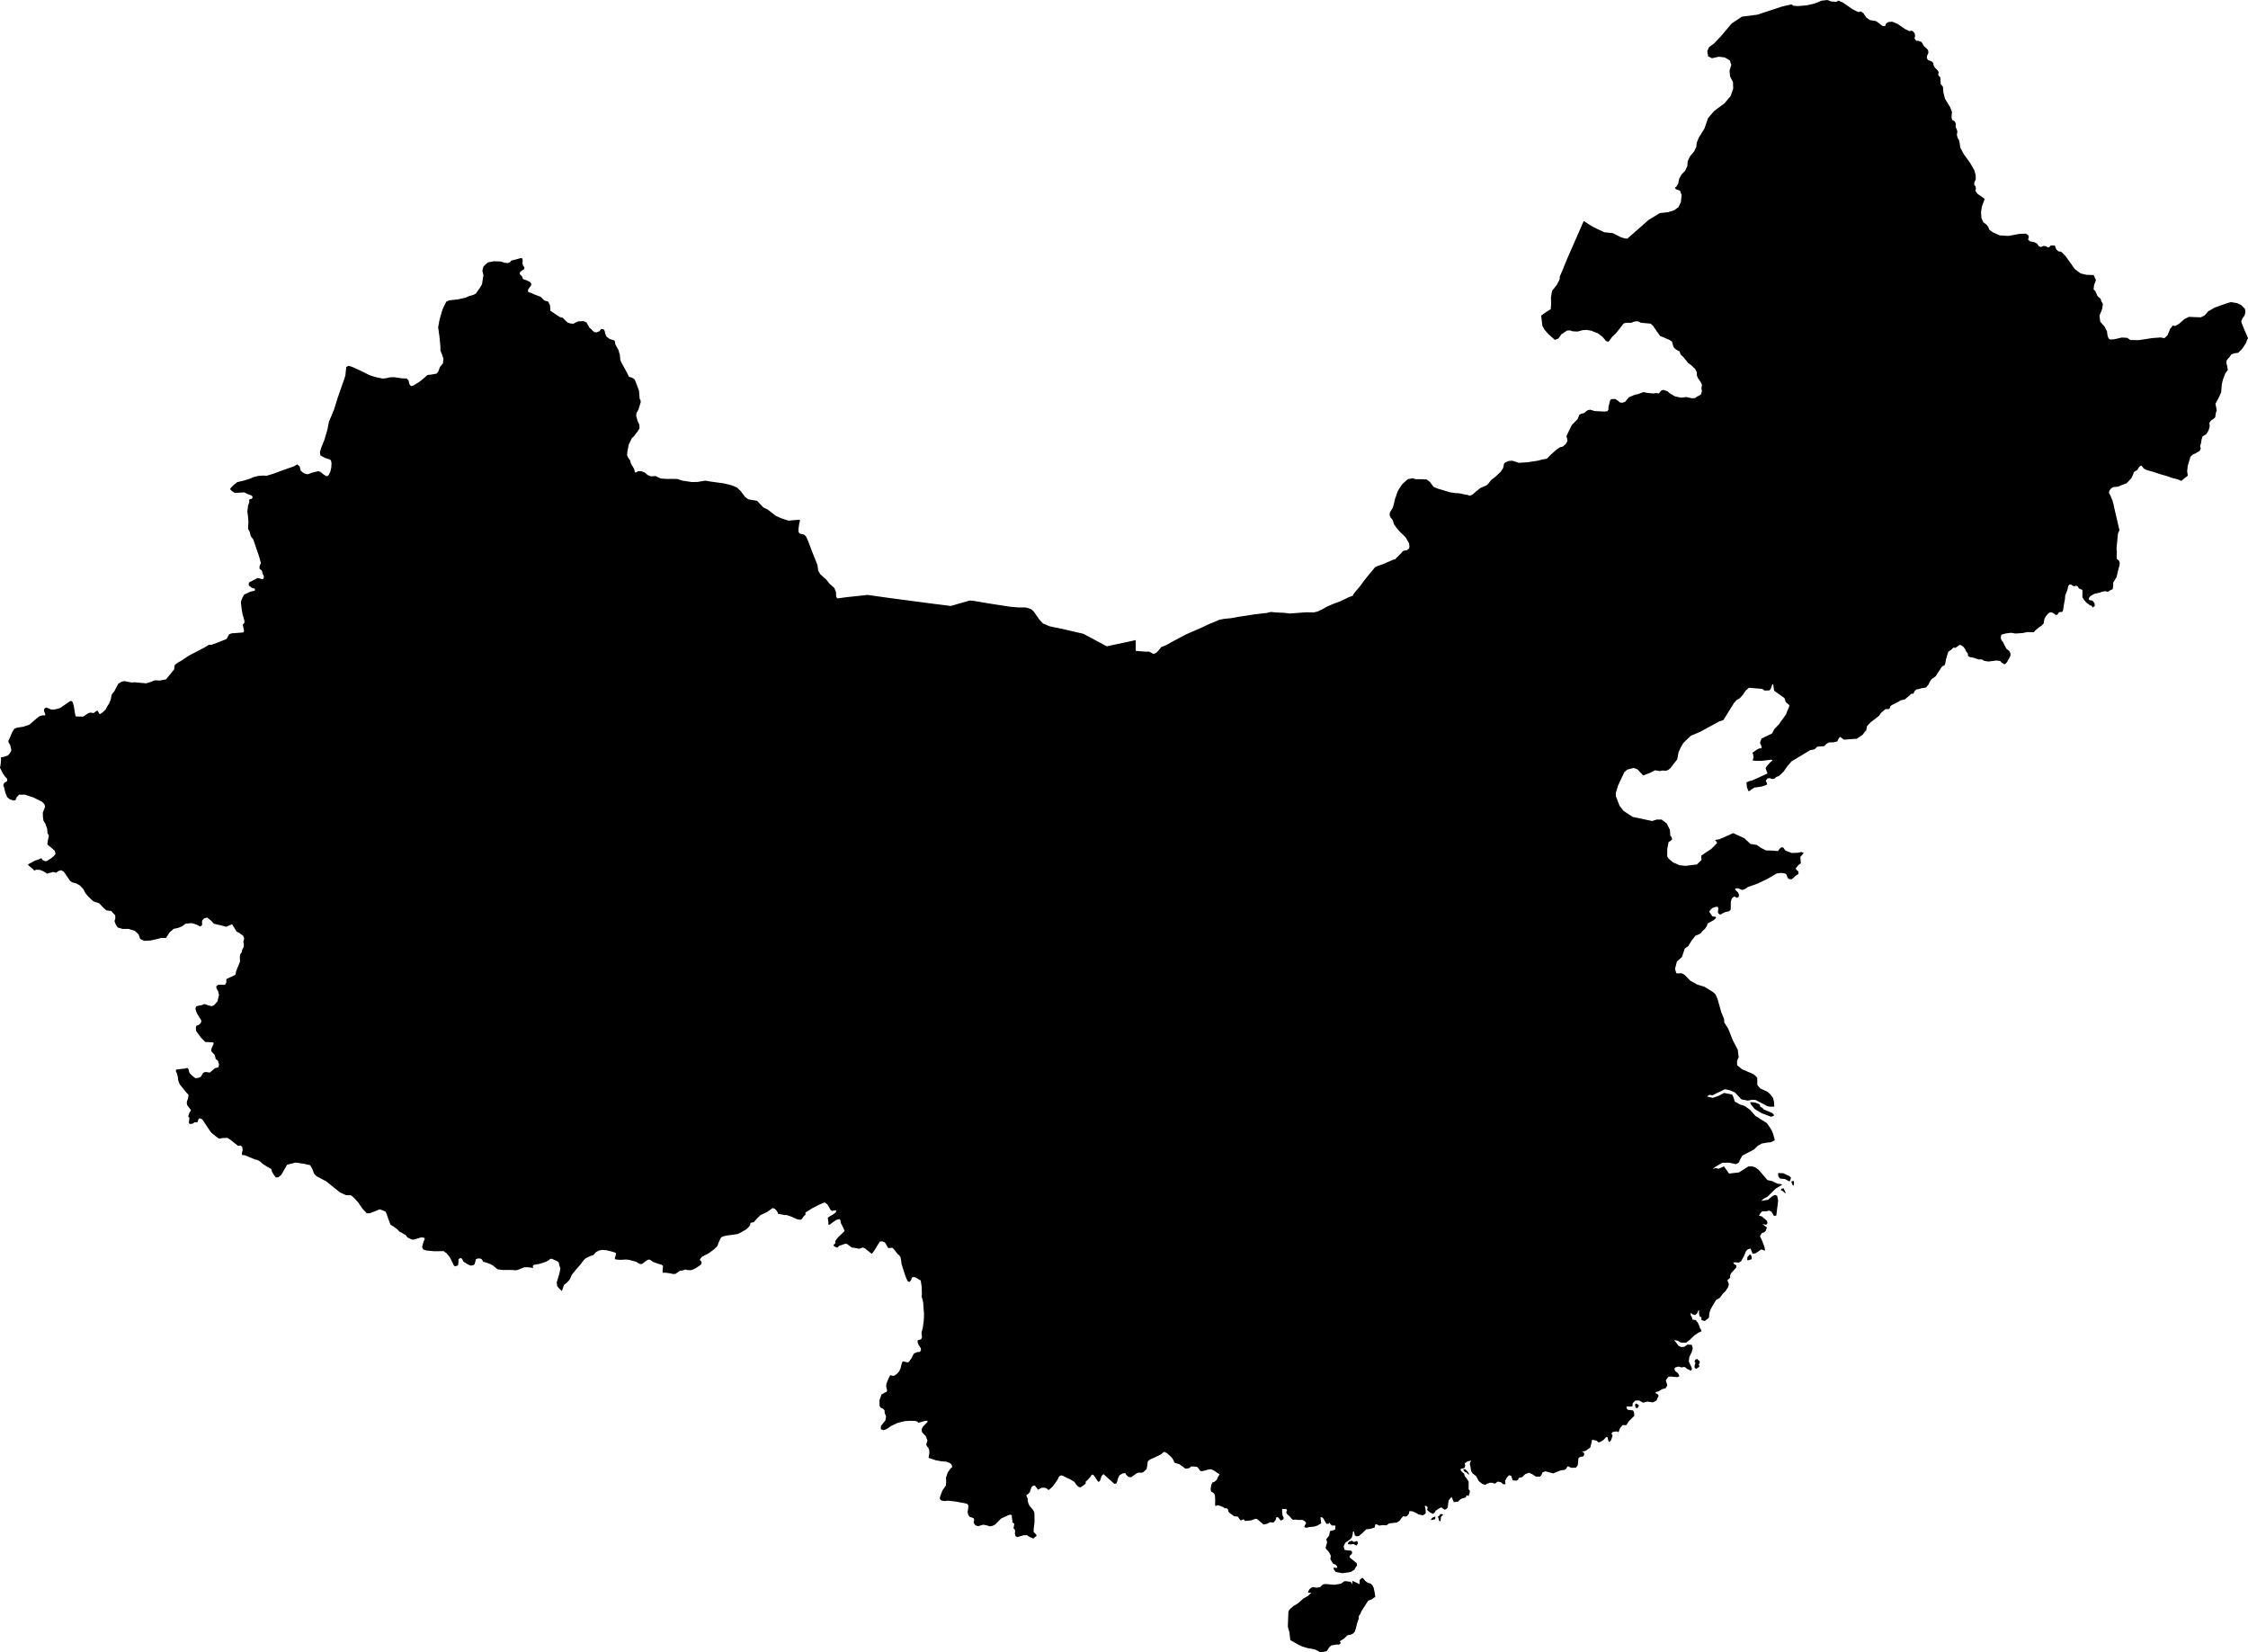 <svg xmlns="http://www.w3.org/2000/svg" xmlns:ev="http://www.w3.org/2001/xml-events" xmlns:xlink="http://www.w3.org/1999/xlink" baseProfile="full" height="126.116" version="1.1" viewBox="682.277 284.882 171.601 126.116" width="171.601">
	<defs/>
	<path class="land" d="M 807.344,392.104 L 807.379,392.172 L 807.285,392.357 L 807.119,392.326 L 807.114,392.195 L 807.08,392.157 L 807.126,392.035 L 807.156,392.001 L 807.344,392.104 M 812.024,388.8 L 811.997,388.749 L 811.91,388.7 L 811.854,388.607 L 811.699,388.651 L 811.625,388.799 L 811.701,388.924 L 811.635,389.097 L 811.637,389.289 L 811.767,389.357 L 811.976,389.214 L 812.008,389.144 L 811.943,389.057 L 812.026,388.897 L 812.024,388.8 M 792.221,400.44 L 792.161,400.557 L 792.026,400.663 L 792.085,400.747 L 792.108,400.903 L 792.19,401.012 L 792.244,400.952 L 792.273,400.673 L 792.306,400.621 L 792.447,400.499 L 792.381,400.464 L 792.221,400.44 M 815.942,380.692 L 815.861,380.619 L 815.661,380.838 L 815.653,381.068 L 815.745,381.068 L 815.99,380.992 L 815.988,380.805 L 815.942,380.692 M 787.138,406.08 L 787.047,405.889 L 786.907,405.757 L 786.683,405.691 L 786.502,405.557 L 786.316,405.327 L 786.241,405.325 L 786.092,405.444 L 786.065,405.519 L 786.064,405.804 L 785.585,405.571 L 785.518,405.558 L 785.502,405.681 L 785.514,405.807 L 785.378,405.619 L 785.012,405.568 L 784.895,405.575 L 784.647,405.756 L 784.151,405.846 L 783.435,405.782 L 783.247,405.824 L 783.049,406.02 L 782.781,406.066 L 782.491,406.02 L 782.346,406.084 L 782.221,406.202 L 782.105,406.423 L 782.223,406.456 L 782.383,406.445 L 782.11,406.703 L 781.784,406.882 L 781.335,407.274 L 781.022,407.461 L 780.749,407.697 L 780.67,407.798 L 780.627,407.914 L 780.586,408.969 L 780.593,409.091 L 780.699,409.433 L 780.771,410.066 L 781.39,410.416 L 781.692,410.559 L 782.123,410.684 L 782.565,410.759 L 782.731,410.813 L 783.066,410.998 L 783.262,410.975 L 783.52,410.914 L 783.581,410.878 L 783.741,410.616 L 783.897,410.474 L 784.324,410.399 L 784.471,410.417 L 784.604,410.325 L 784.601,410.242 L 784.55,410.155 L 784.853,409.965 L 785.122,409.712 L 785.231,409.672 L 785.351,409.661 L 785.536,409.587 L 785.682,409.441 L 785.756,409.251 L 785.872,408.786 L 786.004,408.408 L 785.994,408.3 L 786.021,408.192 L 786.107,408.088 L 786.213,407.839 L 786.722,407.05 L 786.976,406.967 L 787.259,406.761 L 787.214,406.437 L 787.138,406.08 M 785.599,402.579 L 785.495,402.475 L 785.284,402.531 L 785.157,402.679 L 785.202,402.751 L 785.368,402.761 L 785.597,402.734 L 785.827,402.851 L 785.926,402.699 L 785.928,402.637 L 785.877,402.505 L 785.599,402.579 M 791.499,400.889 L 791.558,400.902 L 791.833,400.839 L 791.844,400.627 L 791.595,400.734 L 791.499,400.889 M 818.401,374.43 L 818.005,374.419 L 818.028,374.675 L 818.158,374.838 L 818.534,374.877 L 818.881,375.062 L 818.922,374.999 L 818.995,374.78 L 818.89,374.662 L 818.401,374.43 M 816.902,369.556 L 816.806,369.436 L 816.664,369.371 L 816.586,369.165 L 816.235,369.03 L 815.876,369.004 L 815.92,369.159 L 816.228,369.534 L 816.744,369.843 L 817.474,370.124 L 817.704,370.03 L 817.651,369.919 L 817.551,369.835 L 816.902,369.556 M 853.729,310.34 L 853.593,310.036 L 853.428,309.615 L 853.357,309.418 L 853.467,309.165 L 853.584,309.009 L 853.647,308.87 L 853.679,308.63 L 853.635,308.447 L 853.35,308.162 L 853.048,308.02 L 852.708,307.963 L 852.591,307.943 L 852.347,308.0 L 851.326,308.363 L 850.847,308.64 L 850.571,308.953 L 850.277,309.103 L 849.807,309.085 L 849.366,309.067 L 849.018,309.24 L 848.617,309.597 L 848.325,309.76 L 848.14,309.73 L 847.943,309.968 L 847.732,310.475 L 847.492,310.698 L 847.222,310.638 L 846.576,310.686 L 845.553,310.842 L 844.912,310.836 L 844.652,310.667 L 844.246,310.646 L 843.691,310.771 L 843.357,310.797 L 843.242,310.723 L 843.161,310.513 L 843.112,310.167 L 842.924,309.806 L 842.598,309.431 L 842.54,308.977 L 842.751,308.444 L 842.799,308.079 L 842.685,307.881 L 842.638,307.704 L 842.392,307.48 L 842.218,307.094 L 842.092,306.976 L 842.129,306.647 L 842.275,306.252 L 842.095,305.878 L 841.539,305.856 L 841.092,305.749 L 840.646,305.406 L 839.96,304.437 L 839.619,304.096 L 839.395,304.061 L 839.233,303.903 L 839.133,303.622 L 838.972,303.62 L 838.815,303.62 L 838.717,303.736 L 838.605,303.773 L 838.432,303.667 L 838.254,303.655 L 838.071,303.738 L 837.917,303.684 L 837.791,303.492 L 837.562,303.365 L 837.228,303.301 L 837.09,303.168 L 837.149,302.965 L 837.086,302.813 L 836.903,302.713 L 836.406,302.738 L 835.593,302.889 L 834.926,302.848 L 834.406,302.617 L 834.116,302.404 L 834.057,302.208 L 833.907,302.02 L 833.666,301.84 L 833.53,301.529 L 833.501,301.087 L 833.559,300.666 L 833.778,300.066 L 833.23,299.674 L 833.068,299.448 L 833.107,299.257 L 833.078,299.106 L 832.98,298.994 L 832.986,298.815 L 833.095,298.569 L 833.094,298.255 L 832.983,297.873 L 832.677,297.335 L 832.178,296.641 L 831.909,296.133 L 831.872,295.811 L 831.806,295.553 L 831.712,295.413 L 831.654,295.174 L 831.693,294.908 L 831.635,294.737 L 831.564,294.576 L 831.574,294.317 L 831.487,294.14 L 831.304,294.045 L 831.246,293.848 L 831.28,293.428 L 831.147,293.074 L 830.746,292.419 L 830.627,291.94 L 830.592,291.506 L 830.421,291.294 L 830.412,291.105 L 830.39,290.776 L 830.286,290.685 L 830.223,290.569 L 830.272,290.43 L 830.192,290.257 L 829.98,290.05 L 829.883,289.871 L 829.859,289.709 L 829.754,289.582 L 829.443,289.459 L 829.358,289.289 L 829.379,289.138 L 829.446,288.997 L 829.482,288.912 L 829.471,288.802 L 829.449,288.693 L 829.326,288.562 L 829.15,288.41 L 828.954,288.082 L 828.704,287.993 L 828.551,287.993 L 828.418,287.807 L 828.459,287.689 L 828.448,287.468 L 828.329,287.289 L 828.181,287.218 L 828.04,287.264 L 827.693,287.096 L 827.14,286.713 L 826.717,286.536 L 826.425,286.566 L 826.244,286.681 L 826.176,286.882 L 825.981,286.862 L 825.5,286.5 L 825.012,286.411 L 824.741,286.218 L 824.522,285.89 L 824.322,285.753 L 824.137,285.807 L 823.69,285.587 L 822.977,285.091 L 822.604,284.924 L 822.469,285.018 L 822.399,285.019 L 822.272,285.005 L 822.088,284.999 L 821.767,284.882 L 821.33,284.934 L 820.778,285.155 L 820.181,285.292 L 819.538,285.346 L 819.157,285.32 L 819.038,285.214 L 818.339,285.372 L 817.371,285.69 L 816.421,286.003 L 815.243,286.155 L 814.453,286.682 L 813.659,287.632 L 813.089,288.227 L 812.742,288.471 L 812.601,288.79 L 812.666,289.184 L 812.961,289.325 L 813.486,289.212 L 813.938,289.267 L 814.317,289.49 L 814.438,289.826 L 814.3,290.275 L 814.343,290.715 L 814.565,291.147 L 814.58,291.645 L 814.389,292.207 L 813.91,292.772 L 813.142,293.34 L 812.664,293.892 L 812.384,294.695 L 811.952,295.39 L 811.793,295.782 L 811.764,296.102 L 811.592,296.448 L 811.279,296.819 L 811.107,297.191 L 811.078,297.563 L 810.92,297.901 L 810.635,298.205 L 810.457,298.527 L 810.388,298.865 L 810.278,299.092 L 810.13,299.209 L 810.209,299.324 L 810.517,299.438 L 810.643,299.767 L 810.586,300.309 L 810.399,300.695 L 810.085,300.926 L 809.613,301.076 L 808.985,301.146 L 808.131,301.66 L 807.388,302.317 L 806.509,303.091 L 806.338,303.091 L 806.018,302.995 L 805.397,302.677 L 804.748,302.611 L 804.119,302.317 L 803.747,302.123 L 803.17,301.75 L 802.907,302.352 L 802.381,303.554 L 801.936,304.566 L 801.701,305.134 L 801.529,305.566 L 801.349,305.975 L 801.324,306.221 L 801.123,306.615 L 800.749,307.09 L 800.668,307.604 L 800.683,308.065 L 800.652,308.478 L 800.242,308.739 L 799.921,308.971 L 800.013,309.749 L 800.178,310.042 L 800.446,310.358 L 800.726,310.61 L 800.969,310.823 L 801.238,310.721 L 801.465,310.396 L 801.903,310.11 L 802.145,310.103 L 802.316,310.169 L 802.696,310.188 L 803.085,310.084 L 803.39,310.062 L 803.785,310.132 L 803.927,310.201 L 804.258,310.326 L 804.615,310.601 L 804.865,310.908 L 805.047,310.967 L 805.14,310.869 L 805.34,310.596 L 805.621,310.333 L 805.962,309.901 L 806.219,309.568 L 806.421,309.518 L 806.811,309.519 L 806.987,309.438 L 807.282,309.396 L 807.543,309.519 L 808.269,309.584 L 808.464,309.754 L 808.808,310.259 L 809.003,310.528 L 809.341,310.663 L 809.545,310.755 L 809.726,310.828 L 809.907,310.958 L 809.95,311.115 L 810.022,311.355 L 810.132,311.493 L 810.337,311.628 L 810.493,311.711 L 810.542,311.884 L 810.591,311.969 L 810.734,312.09 L 811.156,312.606 L 811.361,312.744 L 811.673,313.042 L 811.803,313.289 L 811.81,313.548 L 811.891,313.746 L 812.099,314.042 L 812.198,314.242 L 812.159,314.513 L 812.192,314.752 L 812.112,315 L 811.776,315.183 L 811.661,315.269 L 811.419,315.277 L 811.009,315.185 L 810.61,315.237 L 810.133,315.135 L 809.759,314.917 L 809.559,314.743 L 809.241,314.639 L 809.091,314.693 L 808.902,314.918 L 808.694,314.878 L 808.503,314.918 L 808.0,314.867 L 807.731,314.81 L 807.305,314.967 L 807.065,315.016 L 806.613,315.209 L 806.342,315.541 L 806.139,315.621 L 805.942,315.605 L 805.8,315.483 L 805.594,315.336 L 805.288,315.344 L 805.197,315.407 L 805.159,315.542 L 805.058,315.952 L 805.06,316.136 L 804.994,316.255 L 804.813,316.295 L 804.496,316.284 L 803.999,316.257 L 803.663,316.151 L 803.461,316.196 L 803.186,316.418 L 802.991,316.454 L 802.832,316.548 L 802.703,316.875 L 802.501,317.078 L 802.257,317.329 L 801.995,317.867 L 801.85,318.174 L 801.896,318.339 L 801.928,318.539 L 801.807,318.766 L 801.561,318.977 L 801.364,319.016 L 801.068,319.219 L 800.661,319.584 L 800.357,319.89 L 799.961,319.965 L 799.68,320.043 L 799.057,320.138 L 798.904,320.162 L 798.22,320.209 L 797.714,320.044 L 797.448,320.069 L 797.212,320.162 L 797.092,320.263 L 797.05,320.455 L 797.008,320.632 L 796.817,320.906 L 796.429,321.27 L 796.111,321.512 L 795.866,321.824 L 795.726,321.937 L 795.447,322.057 L 795.296,322.121 L 794.945,322.398 L 794.666,322.645 L 794.482,322.715 L 794.259,322.65 L 794.113,322.629 L 793.678,322.534 L 793.384,322.521 L 792.973,322.46 L 792.011,322.171 L 791.702,322.036 L 791.429,321.667 L 791.182,321.48 L 790.847,321.46 L 790.344,321.46 L 790.119,321.386 L 789.741,321.455 L 789.328,321.829 L 789.133,322.107 L 788.964,322.392 L 788.757,322.999 L 788.665,323.404 L 788.595,323.633 L 788.374,323.995 L 788.35,324.198 L 788.426,324.374 L 788.585,324.572 L 788.68,324.883 L 788.912,325.214 L 789.14,325.471 L 789.57,325.885 L 789.692,326.102 L 789.837,326.35 L 789.868,326.592 L 789.841,326.75 L 789.687,326.871 L 789.386,326.932 L 789.241,327.099 L 789.019,327.323 L 788.757,327.581 L 788.634,327.595 L 788.487,327.664 L 787.746,327.983 L 787.464,328.072 L 787.242,328.177 L 786.978,328.502 L 786.771,328.743 L 786.515,329.062 L 786.403,329.204 L 786.175,329.523 L 785.876,329.887 L 785.71,330.082 L 785.62,330.199 L 785.538,330.351 L 785.225,330.469 L 784.967,330.594 L 784.577,330.782 L 784.017,330.989 L 783.566,331.188 L 783.279,331.352 L 782.851,331.559 L 782.561,331.625 L 781.977,331.617 L 781.255,331.67 L 780.73,331.709 L 780.334,331.659 L 779.737,331.631 L 779.28,331.591 L 778.974,331.667 L 778.255,331.748 L 778.094,331.766 L 776.814,331.962 L 776.248,332.066 L 775.73,332.114 L 775.348,332.19 L 775.132,332.285 L 774.812,332.422 L 774.643,332.482 L 774.077,332.75 L 772.815,333.302 L 771.97,333.749 L 771.831,333.825 L 771.262,334.139 L 770.933,334.262 L 770.704,334.542 L 770.521,334.719 L 770.329,334.795 L 769.987,334.615 L 769.745,334.624 L 768.972,334.559 L 768.972,333.741 L 768.43,333.857 L 767.566,334.042 L 766.763,334.213 L 766.03,333.821 L 765.464,333.518 L 764.972,333.257 L 764.226,333.084 L 763.576,332.933 L 762.402,332.684 L 761.885,332.466 L 761.624,332.177 L 761.158,331.521 L 761.007,331.391 L 760.78,331.302 L 760.545,331.244 L 760.035,331.247 L 759.413,331.196 L 758.517,331.058 L 757.805,330.948 L 756.591,330.743 L 756.303,330.718 L 755.668,330.9 L 754.855,331.133 L 753.393,330.95 L 752.746,330.865 L 751.433,330.691 L 749.948,330.494 L 748.508,330.29 L 747.462,330.402 L 746.879,330.465 L 746.206,330.555 L 746.113,330.454 L 746.086,330.063 L 745.965,329.76 L 745.597,329.432 L 745.35,329.119 L 744.879,328.696 L 744.731,328.429 L 744.681,328.014 L 744.247,326.933 L 743.976,326.199 L 743.909,326.05 L 743.793,325.81 L 743.641,325.685 L 743.319,325.608 L 743.232,325.478 L 743.232,325.223 L 743.283,324.87 L 743.348,324.612 L 743.301,324.548 L 742.458,324.621 L 741.941,324.45 L 741.509,324.264 L 740.898,323.787 L 740.535,323.603 L 740.07,323.109 L 739.393,322.992 L 739.141,322.798 L 738.824,322.374 L 738.547,322.102 L 738.153,321.93 L 737.531,321.777 L 736.468,321.631 L 736.109,321.569 L 735.523,321.667 L 735.087,321.675 L 734.382,321.571 L 733.981,321.439 L 733.485,321.436 L 733.162,321.437 L 732.731,321.407 L 732.523,321.321 L 732.33,321.216 L 731.968,321.242 L 731.715,321.138 L 731.479,320.942 L 731.233,320.848 L 730.962,320.854 L 730.851,320.941 L 730.747,320.932 L 730.68,320.667 L 730.427,320.238 L 730.389,320.046 L 730.235,319.824 L 730.143,319.622 L 730.168,319.343 L 730.277,318.8 L 730.519,318.308 L 730.677,318.18 L 730.775,318.034 L 730.978,317.779 L 731.096,317.575 L 731.082,317.296 L 730.943,317.004 L 730.842,316.627 L 730.861,316.41 L 731.01,316.152 L 731.186,315.579 L 731.171,315.428 L 731.102,315.307 L 731.084,315.04 L 731.05,314.682 L 730.839,314.133 L 730.725,313.841 L 730.526,313.716 L 730.292,313.639 L 730.09,313.243 L 729.836,312.775 L 729.677,312.482 L 729.622,312.302 L 729.597,311.974 L 729.478,311.577 L 729.353,311.359 L 729.26,311.192 L 729.212,310.951 L 729.164,310.863 L 728.82,310.756 L 728.574,310.576 L 728.471,310.334 L 728.435,310.139 L 728.362,310.025 L 728.168,309.989 L 728.033,310.164 L 727.811,310.252 L 727.662,310.236 L 727.515,310.13 L 727.424,310.019 L 727.27,309.894 L 727.052,309.498 L 726.823,309.393 L 726.403,309.411 L 726.029,309.595 L 725.802,309.566 L 725.611,309.504 L 725.396,309.306 L 725.247,309.142 L 725.024,309.089 L 724.585,308.8 L 724.288,308.592 L 724.263,308.183 L 724.123,307.901 L 723.833,307.821 L 723.541,307.531 L 723.115,307.375 L 722.846,307.254 L 722.614,307.181 L 722.58,307.071 L 722.594,306.977 L 722.701,306.82 L 722.812,306.674 L 722.839,306.538 L 722.749,306.417 L 722.508,306.291 L 722.198,306.179 L 722.135,305.992 L 721.95,305.797 L 721.982,305.64 L 722.128,305.525 L 722.276,305.44 L 722.31,305.293 L 722.205,305.157 L 722.154,304.951 L 722.178,304.797 L 722.148,304.6 L 722.002,304.585 L 721.737,304.665 L 721.48,304.729 L 721.309,304.771 L 721.198,304.904 L 721.031,304.967 L 720.767,304.927 L 720.507,304.842 L 719.997,304.824 L 719.686,304.877 L 719.54,304.907 L 719.322,305.082 L 719.167,305.256 L 719.099,305.552 L 719.181,305.886 L 719.069,306.58 L 718.917,306.841 L 718.597,307.294 L 718.411,307.392 L 718.099,307.473 L 717.799,307.607 L 717.211,307.737 L 716.576,307.803 L 716.35,307.9 L 716.189,308.209 L 716.075,308.466 L 716.005,308.662 L 715.825,309.3 L 715.723,309.869 L 715.823,310.574 L 715.898,311.355 L 715.893,311.624 L 716.048,312.022 L 716.126,312.266 L 716.089,312.612 L 715.866,312.884 L 715.732,313.244 L 715.606,313.397 L 715.243,313.466 L 714.901,313.508 L 714.556,313.817 L 714.28,314.03 L 713.848,314.301 L 713.645,314.352 L 713.533,314.214 L 713.459,313.907 L 713.311,313.771 L 713.102,313.76 L 712.934,313.757 L 712.391,313.674 L 712.043,313.68 L 711.782,313.746 L 711.484,313.779 L 710.969,313.667 L 710.636,313.572 L 710.412,313.481 L 709.877,313.212 L 709.174,312.892 L 708.886,312.798 L 708.715,312.894 L 708.689,313.077 L 708.644,313.52 L 708.562,313.797 L 708.072,315.193 L 707.769,316.159 L 707.384,317.082 L 707.262,317.699 L 707.032,318.478 L 706.803,319.041 L 706.71,319.347 L 706.702,319.472 L 706.742,319.647 L 707.093,319.838 L 707.461,319.955 L 707.542,320.028 L 707.582,320.226 L 707.568,320.55 L 707.501,320.856 L 707.395,321.096 L 707.29,321.215 L 707.17,321.222 L 706.94,321.068 L 706.735,320.896 L 706.576,320.844 L 706.172,320.94 L 705.798,321.071 L 705.673,321.075 L 705.456,320.991 L 705.237,320.817 L 705.15,320.48 L 704.962,320.327 L 704.71,320.48 L 703.96,320.737 L 703.134,321.043 L 702.609,321.201 L 702.404,321.177 L 702.0,321.207 L 701.647,321.292 L 701.382,321.41 L 700.859,321.573 L 700.384,321.682 L 700.078,321.929 L 699.858,322.167 L 699.867,322.257 L 700.027,322.398 L 700.21,322.508 L 700.576,322.482 L 700.933,322.465 L 701.23,322.614 L 701.496,322.71 L 701.569,322.834 L 701.496,322.955 L 701.342,322.983 L 701.288,323.067 L 701.315,323.18 L 701.213,323.474 L 701.16,323.919 L 701.213,324.357 L 701.242,324.76 L 701.223,324.963 L 701.213,325.252 L 701.326,325.447 L 701.427,325.818 L 701.608,326.05 L 701.881,326.852 L 702.042,327.319 L 702.19,327.847 L 702.083,328.132 L 702.09,328.297 L 702.264,328.435 L 702.34,328.704 L 702.421,328.868 L 702.399,329.031 L 702.325,329.094 L 701.948,328.995 L 701.639,329.158 L 701.311,329.322 L 701.267,329.409 L 701.258,329.504 L 701.291,329.587 L 701.48,329.733 L 701.741,329.824 L 701.728,329.97 L 701.405,330.037 L 700.918,330.26 L 700.783,330.499 L 700.679,330.762 L 700.67,330.914 L 700.719,331.321 L 700.793,331.771 L 700.932,332.245 L 700.943,332.391 L 700.871,332.495 L 700.804,332.562 L 700.86,332.789 L 700.908,333.053 L 700.878,333.115 L 700.824,333.157 L 699.964,333.222 L 699.77,333.295 L 699.562,333.659 L 698.826,333.951 L 698.406,334.101 L 698.236,334.095 L 697.828,334.334 L 696.689,334.929 L 696.129,335.304 L 695.848,335.461 L 695.622,335.632 L 695.584,335.805 L 695.576,335.968 L 694.951,336.733 L 694.482,336.825 L 694.086,336.807 L 693.816,336.923 L 693.43,337.04 L 692.594,336.96 L 692.309,336.973 L 691.76,336.868 L 691.538,336.923 L 691.304,337.078 L 690.979,337.685 L 690.847,337.827 L 690.786,337.965 L 690.736,338.259 L 690.612,338.57 L 690.453,338.815 L 690.338,339.042 L 690.103,339.261 L 689.885,339.399 L 689.716,339.111 L 689.57,339.193 L 689.43,339.31 L 689.166,339.269 L 689.003,339.328 L 688.631,339.578 L 688.085,339.569 L 688.025,339.483 L 687.917,338.795 L 687.822,338.468 L 687.743,338.395 L 687.645,338.387 L 686.86,338.929 L 686.496,339.025 L 686.197,339.042 L 685.806,338.88 L 685.721,338.92 L 685.654,339.007 L 685.626,339.118 L 685.74,339.425 L 685.708,339.485 L 685.532,339.48 L 685.286,339.551 L 685.098,339.692 L 684.534,340.186 L 684.059,340.351 L 683.617,340.416 L 683.436,340.471 L 683.355,340.53 L 683.207,340.765 L 683.055,341.133 L 682.976,341.312 L 682.917,341.416 L 682.929,341.552 L 683.049,341.727 L 683.14,342.12 L 683.119,342.222 L 683.022,342.386 L 682.882,342.547 L 682.581,342.644 L 682.345,342.693 L 682.359,342.881 L 682.322,343.238 L 682.277,343.486 L 682.51,343.935 L 682.659,344.151 L 682.805,344.304 L 682.832,344.425 L 682.802,344.523 L 682.621,344.619 L 682.556,344.721 L 682.526,344.836 L 682.585,344.969 L 682.689,345.393 L 682.823,345.722 L 683.012,345.88 L 683.295,345.984 L 683.45,345.962 L 683.561,345.716 L 683.747,345.528 L 683.904,345.541 L 684.157,345.533 L 684.821,345.746 L 685.469,346.068 L 685.657,346.246 L 685.723,346.446 L 685.544,346.908 L 685.552,347.202 L 685.593,347.516 L 685.741,347.748 L 685.877,348.146 L 685.903,348.475 L 685.962,348.573 L 686.01,348.688 L 685.938,348.989 L 685.887,349.292 L 685.948,349.393 L 686.146,349.542 L 686.458,349.821 L 686.518,350.051 L 686.407,350.197 L 686.209,350.375 L 685.955,350.528 L 685.88,350.592 L 685.736,350.615 L 685.532,350.531 L 685.452,350.403 L 685.418,350.385 L 685.256,350.469 L 684.947,350.574 L 684.423,350.851 L 684.435,350.922 L 684.777,351.203 L 684.857,351.296 L 684.898,351.324 L 685.062,351.264 L 685.278,351.277 L 685.322,351.277 L 685.529,351.358 L 685.74,351.476 L 685.875,351.569 L 686.043,351.513 L 686.171,351.485 L 686.328,351.436 L 686.455,351.47 L 686.571,351.492 L 686.714,351.38 L 686.927,351.3 L 687.141,351.406 L 687.368,351.739 L 687.635,352.126 L 687.798,352.232 L 688.095,352.31 L 688.376,352.466 L 688.454,352.549 L 688.618,352.723 L 688.626,352.731 L 688.631,352.739 L 688.763,352.982 L 688.814,353.074 L 689.027,353.329 L 689.401,353.676 L 689.841,353.822 L 690.188,354.182 L 690.401,354.369 L 690.761,354.409 L 691.068,354.743 L 691.082,354.983 L 691.016,355.183 L 691.109,355.436 L 691.269,355.676 L 691.629,355.783 L 692.069,355.783 L 692.562,355.929 L 692.856,356.196 L 692.976,356.543 L 693.262,356.687 L 693.378,356.691 L 693.782,356.666 L 694.112,356.591 L 694.576,356.476 L 694.95,356.476 L 695.221,356.049 L 695.528,355.782 L 695.888,355.702 L 696.182,355.582 L 696.449,355.382 L 696.916,355.342 L 697.303,355.462 L 697.543,355.595 L 697.703,355.502 L 697.703,355.155 L 697.849,354.982 L 698.089,354.916 L 698.423,355.183 L 698.596,355.383 L 698.81,355.436 L 699.223,355.53 L 699.543,355.623 L 699.81,355.503 L 699.998,355.436 L 700.171,355.716 L 700.331,355.983 L 700.558,356.103 L 700.838,356.303 L 700.918,356.516 L 700.852,356.743 L 700.892,356.983 L 700.878,357.156 L 700.758,357.383 L 700.745,357.543 L 700.611,357.73 L 700.585,357.93 L 700.598,358.277 L 700.492,358.544 L 700.386,358.798 L 700.306,358.985 L 700.252,359.278 L 700.052,359.385 L 699.833,359.481 L 699.553,359.615 L 699.553,359.882 L 699.447,360.055 L 699.194,360.042 L 698.914,360.055 L 698.78,360.175 L 698.806,360.322 L 698.926,360.535 L 698.994,360.815 L 698.878,361.315 L 698.603,361.615 L 698.436,361.681 L 698.169,361.615 L 697.869,361.515 L 697.685,361.598 L 697.418,361.648 L 697.259,361.698 L 697.193,361.856 L 697.252,362.089 L 697.352,362.297 L 697.469,362.489 L 697.653,362.789 L 697.602,362.972 L 697.46,363.097 L 697.26,363.18 L 697.227,363.364 L 697.252,363.581 L 697.602,364.058 L 697.936,364.408 L 698.566,364.45 L 698.582,364.554 L 698.412,364.944 L 698.405,365.116 L 698.675,365.415 L 698.738,365.702 L 698.913,365.845 L 699.0,366.141 L 698.946,366.351 L 698.673,366.422 L 698.292,366.75 L 698.051,366.713 L 698.031,366.699 L 698.031,366.703 L 697.892,366.716 L 697.773,366.787 L 697.604,367.077 L 697.409,367.153 L 697.188,367.176 L 696.96,366.998 L 696.773,366.812 L 696.722,366.709 L 696.675,366.513 L 696.574,366.385 L 696.38,366.445 L 696.085,366.472 L 695.766,366.515 L 695.707,366.558 L 695.701,366.641 L 695.779,366.817 L 695.845,367.046 L 695.885,367.366 L 695.971,367.578 L 695.998,367.645 L 696.509,368.281 L 696.643,368.41 L 696.671,368.495 L 696.626,368.726 L 696.534,368.996 L 696.553,369.21 L 696.723,369.446 L 696.861,369.611 L 696.726,369.833 L 696.646,370.09 L 696.736,370.205 L 696.694,370.574 L 696.734,370.643 L 696.829,370.672 L 696.977,370.647 L 697.131,370.549 L 697.262,370.53 L 697.34,370.558 L 697.444,370.279 L 697.536,370.239 L 697.714,370.316 L 698.066,370.842 L 698.364,371.286 L 698.451,371.37 L 698.504,371.421 L 698.798,371.651 L 699.001,371.796 L 699.278,371.744 L 699.644,371.734 L 699.861,371.876 L 699.986,371.975 L 700.008,371.993 L 700.448,372.341 L 700.638,372.315 L 700.764,372.415 L 700.8,372.66 L 700.741,372.915 L 700.755,373.035 L 700.951,373.058 L 701.368,373.226 L 701.736,373.375 L 701.927,373.422 L 702.132,373.532 L 702.314,373.708 L 702.669,373.934 L 702.983,374.107 L 703.052,374.341 L 703.179,374.552 L 703.333,374.753 L 703.521,374.743 L 703.74,374.571 L 704.194,373.781 L 704.825,373.619 L 705.423,373.701 L 705.952,373.816 L 706.108,374.08 L 706.21,374.358 L 706.276,374.499 L 706.45,374.665 L 707.196,375.06 L 707.629,375.415 L 708.229,375.891 L 708.676,376.1 L 709.073,376.118 L 709.297,376.305 L 709.634,376.676 L 709.919,377.101 L 710.274,377.494 L 710.52,377.481 L 710.855,377.354 L 711.263,377.187 L 711.504,377.269 L 711.727,377.377 L 711.801,377.581 L 711.936,377.964 L 712.084,378.362 L 712.318,378.501 L 712.595,378.705 L 712.748,378.868 L 713.268,379.165 L 713.341,379.286 L 713.446,379.369 L 713.573,379.421 L 713.677,379.482 L 713.841,379.503 L 714.442,379.325 L 714.602,379.347 L 714.694,379.38 L 714.697,379.445 L 714.589,379.723 L 714.497,380.079 L 714.592,380.257 L 714.844,380.331 L 715.401,380.384 L 716.152,380.379 L 716.381,380.559 L 716.608,380.829 L 716.837,381.29 L 716.928,381.484 L 717.041,381.54 L 717.236,381.463 L 717.268,381.274 L 717.277,380.992 L 717.441,380.895 L 717.545,380.966 L 717.667,381.186 L 717.978,381.384 L 718.203,381.482 L 718.417,381.448 L 718.507,381.372 L 718.612,380.987 L 718.781,380.931 L 718.994,380.956 L 719.076,381.033 L 719.162,381.186 L 719.421,381.259 L 719.678,381.356 L 719.919,381.482 L 720.26,381.767 L 720.679,381.819 L 721.166,381.813 L 721.422,381.819 L 721.61,381.84 L 721.779,381.82 L 722.278,381.616 L 722.482,381.601 L 722.735,381.624 L 722.977,381.665 L 722.947,381.558 L 722.975,381.468 L 723.065,381.418 L 723.441,381.355 L 723.865,381.22 L 724.034,381.148 L 724.161,381.076 L 724.291,380.962 L 724.412,380.967 L 724.792,381.132 L 724.925,381.236 L 724.995,381.551 L 725.052,381.673 L 725.0,382.0 L 724.772,382.774 L 724.817,383.063 L 725.006,383.274 L 725.171,383.421 L 725.329,382.956 L 725.548,382.787 L 725.764,382.552 L 725.927,382.178 L 726.241,381.793 L 726.587,381.398 L 726.825,381.076 L 726.982,380.926 L 727.307,380.765 L 727.579,380.671 L 727.767,380.455 L 727.995,380.335 L 728.228,380.281 L 728.575,380.31 L 728.901,380.387 L 729.258,380.494 L 729.299,380.581 L 729.269,380.734 L 729.217,380.889 L 729.216,380.969 L 729.271,381.013 L 729.621,381.043 L 730.05,381.019 L 730.29,381.04 L 730.826,381.183 L 730.982,381.285 L 731.146,381.362 L 731.306,381.348 L 731.508,381.182 L 731.721,381.041 L 731.854,381.019 L 731.949,381.064 L 732.119,381.198 L 732.473,381.324 L 732.787,381.419 L 732.89,381.509 L 732.855,381.896 L 732.862,382.025 L 733.089,382.025 L 733.403,382.067 L 733.641,382.12 L 733.832,382.118 L 734.179,381.874 L 734.337,381.859 L 734.519,381.813 L 734.598,381.767 L 734.653,381.803 L 734.852,381.833 L 735.059,381.821 L 735.244,381.754 L 735.43,381.649 L 735.76,381.429 L 735.825,381.303 L 735.825,381.187 L 735.763,381.11 L 735.7,381.073 L 735.725,380.972 L 735.864,380.802 L 736.369,380.546 L 736.799,380.23 L 737.035,379.993 L 737.143,379.706 L 737.28,379.394 L 737.408,379.271 L 737.713,379.193 L 738.567,379.078 L 738.836,378.952 L 739.233,378.718 L 739.433,378.534 L 739.544,378.385 L 739.556,378.219 L 739.82,378.167 L 740.05,377.898 L 740.329,377.627 L 740.82,377.398 L 741.255,377.09 L 741.406,377.139 L 741.564,377.285 L 741.648,377.446 L 741.666,377.528 L 742.222,377.63 L 742.31,377.614 L 742.719,377.758 L 743.096,377.932 L 743.304,377.975 L 743.406,377.97 L 743.493,377.916 L 743.595,377.763 L 743.699,377.652 L 743.764,377.607 L 743.761,377.431 L 744.307,377.087 L 744.797,376.84 L 745.219,376.66 L 745.343,376.734 L 745.48,376.871 L 745.667,377.22 L 745.78,377.305 L 746.066,377.256 L 746.119,377.295 L 746.074,377.42 L 745.88,377.575 L 745.628,377.714 L 745.464,377.828 L 745.518,378.207 L 745.505,378.337 L 745.576,378.378 L 746.094,378.002 L 746.343,377.928 L 746.432,378.019 L 746.459,378.22 L 746.664,378.634 L 746.751,378.844 L 746.23,379.344 L 746.039,379.602 L 746.046,379.693 L 746.036,379.783 L 745.903,379.911 L 745.91,379.962 L 746.017,380.043 L 746.148,380.104 L 746.211,380.102 L 746.319,379.981 L 746.81,379.81 L 746.951,379.842 L 747.297,380.104 L 747.457,380.119 L 747.872,380.197 L 748.138,380.098 L 748.333,380.189 L 748.738,380.517 L 748.831,380.577 L 748.927,380.461 L 749.137,380.146 L 749.267,379.918 L 749.335,379.821 L 749.436,379.65 L 749.608,379.629 L 749.776,379.683 L 749.876,379.78 L 749.976,379.978 L 750.085,380.14 L 750.219,380.14 L 750.355,380.117 L 750.418,380.139 L 750.548,380.274 L 750.796,380.598 L 750.906,380.68 L 751.01,380.818 L 751.065,381.094 L 751.099,381.371 L 751.41,382.332 L 751.503,382.534 L 751.572,382.688 L 751.717,382.726 L 751.835,382.572 L 751.881,382.407 L 752.003,382.351 L 752.149,382.381 L 752.417,382.535 L 752.561,382.618 L 752.633,383.092 L 752.649,383.647 L 752.628,383.819 L 752.745,384.276 L 752.781,384.8 L 752.806,385.087 L 752.809,385.36 L 752.788,385.718 L 752.725,386.197 L 752.62,386.606 L 752.658,386.946 L 752.595,387.101 L 752.339,387.18 L 752.317,387.31 L 752.392,387.523 L 752.571,387.79 L 752.576,387.958 L 752.489,388.072 L 752.301,388.083 L 752.04,388.189 L 751.86,388.533 L 751.67,388.815 L 751.566,388.871 L 751.218,388.791 L 751.135,388.863 L 751.013,389.343 L 750.913,389.55 L 750.764,389.724 L 750.627,389.827 L 750.503,389.899 L 750.227,389.851 L 750.081,390.14 L 749.935,390.521 L 749.923,390.718 L 749.999,391.028 L 749.959,391.114 L 749.81,391.181 L 749.565,391.32 L 749.414,391.761 L 749.42,392.189 L 749.51,392.335 L 749.679,392.399 L 749.8,392.53 L 749.812,392.736 L 749.916,392.993 L 749.867,393.292 L 749.523,393.727 L 749.513,393.964 L 749.696,394.037 L 749.854,394.003 L 750.049,393.9 L 750.278,393.734 L 750.782,393.492 L 751.331,393.354 L 751.765,393.328 L 752.136,393.338 L 752.318,393.389 L 752.373,393.478 L 752.881,393.337 L 752.987,393.329 L 753.079,393.321 L 753.076,393.415 L 752.704,393.802 L 752.635,393.982 L 752.647,394.175 L 752.799,394.354 L 752.946,394.492 L 753.071,394.838 L 752.974,395.154 L 753.036,395.269 L 753.145,395.398 L 753.211,395.58 L 753.22,395.801 L 753.158,396.154 L 753.695,396.338 L 754.159,396.421 L 754.497,396.443 L 754.714,396.524 L 754.845,396.594 L 754.937,396.72 L 754.964,396.858 L 754.851,396.955 L 754.622,397.264 L 754.49,397.677 L 754.504,397.986 L 754.488,398.254 L 754.222,398.64 L 754.117,398.905 L 754.024,399.176 L 754.027,399.294 L 754.082,399.376 L 754.195,399.424 L 754.391,399.453 L 754.631,399.422 L 755.203,399.487 L 755.856,399.606 L 756.115,399.671 L 756.2,399.791 L 756.179,400.052 L 756.138,400.295 L 756.18,400.482 L 756.285,400.653 L 756.462,400.71 L 756.614,400.776 L 756.643,400.907 L 756.596,401.085 L 756.673,401.225 L 756.76,401.317 L 756.948,401.37 L 757.329,401.256 L 757.596,401.307 L 757.837,401.385 L 758.042,401.344 L 758.245,401.244 L 758.689,400.793 L 759.206,400.549 L 759.376,400.491 L 759.49,400.52 L 759.518,400.551 L 759.511,400.643 L 759.565,401.014 L 759.542,401.056 L 759.704,401.192 L 759.643,401.535 L 759.728,401.608 L 759.768,401.731 L 759.746,401.923 L 759.782,402.087 L 759.847,402.166 L 759.941,402.206 L 760.396,402.066 L 760.673,402.056 L 760.79,402.148 L 760.895,402.205 L 761.027,402.249 L 761.129,402.308 L 761.194,402.289 L 761.349,402.146 L 761.397,402.121 L 761.402,402.051 L 761.293,401.922 L 761.18,401.814 L 761.184,401.574 L 761.238,401.158 L 761.249,400.942 L 761.239,400.424 L 761.218,400.278 L 761.114,400.11 L 760.843,399.787 L 760.767,399.59 L 760.723,399.393 L 760.728,399.268 L 760.659,399.125 L 760.624,398.993 L 760.745,398.925 L 760.891,398.771 L 760.965,398.536 L 761.035,398.364 L 761.137,398.291 L 761.225,398.265 L 761.285,398.28 L 761.514,398.588 L 761.805,398.434 L 762.026,398.434 L 762.214,398.516 L 762.316,398.616 L 762.452,398.509 L 762.623,398.354 L 762.807,398.112 L 763.013,397.808 L 763.099,397.622 L 763.16,397.547 L 763.281,397.492 L 763.411,397.522 L 763.639,397.645 L 763.983,397.802 L 764.29,397.988 L 764.414,398.175 L 764.585,398.354 L 764.716,398.408 L 764.782,398.394 L 764.979,398.259 L 765.149,398.124 L 765.153,397.971 L 765.309,397.833 L 765.513,397.606 L 765.61,397.452 L 765.683,397.436 L 765.766,397.481 L 766.088,397.957 L 766.15,397.986 L 766.241,397.915 L 766.368,397.543 L 766.508,397.399 L 766.556,397.435 L 767.335,398.136 L 767.409,398.131 L 767.493,398.1 L 767.548,397.992 L 767.609,397.749 L 767.725,397.489 L 767.975,397.344 L 768.17,397.316 L 768.242,397.44 L 768.411,397.611 L 768.616,397.635 L 769.052,397.332 L 769.195,397.284 L 769.347,397.289 L 769.502,397.277 L 769.65,397.161 L 769.806,397.008 L 769.859,396.706 L 769.892,396.435 L 769.999,396.325 L 770.127,396.252 L 770.367,396.149 L 770.909,395.886 L 771.049,395.761 L 771.152,395.691 L 771.363,395.805 L 771.615,396.025 L 771.767,396.191 L 771.869,396.37 L 771.918,396.519 L 772.319,396.649 L 772.575,396.833 L 772.745,396.974 L 772.913,396.968 L 773.081,396.93 L 773.189,396.817 L 773.378,396.815 L 773.602,396.832 L 773.702,396.877 L 773.887,397.137 L 773.97,397.173 L 774.135,397.155 L 774.452,397.063 L 774.707,397.019 L 774.937,397.123 L 775.375,397.412 L 775.252,397.618 L 775.154,397.84 L 774.962,397.996 L 774.82,398.035 L 774.73,398.252 L 774.69,398.572 L 774.739,398.735 L 774.849,398.787 L 774.971,398.895 L 775.021,399.038 L 775.038,399.354 L 775.031,399.71 L 775.048,399.828 L 775.143,399.806 L 775.233,399.764 L 775.415,399.819 L 775.641,399.912 L 775.784,400.006 L 775.912,399.994 L 776.012,400.086 L 776.049,400.262 L 776.167,400.385 L 776.495,400.616 L 776.758,400.636 L 776.98,400.941 L 777.21,400.841 L 777.316,400.973 L 777.793,400.927 L 778.125,400.803 L 778.244,400.832 L 778.543,401.086 L 778.724,401.244 L 778.99,401.19 L 779.21,401.072 L 779.492,401.093 L 779.649,400.902 L 779.712,400.687 L 779.795,400.677 L 779.874,400.73 L 780.047,400.946 L 780.209,400.868 L 780.275,400.754 L 780.182,400.55 L 780.149,400.281 L 780.147,400.053 L 780.466,400.064 L 780.528,400.161 L 780.454,400.32 L 780.528,400.457 L 780.693,400.594 L 780.888,400.815 L 780.965,400.878 L 781.175,400.866 L 781.386,400.896 L 781.692,400.89 L 781.892,400.998 L 781.981,401.139 L 781.881,401.307 L 781.835,401.448 L 782.023,401.492 L 782.225,401.438 L 782.579,401.406 L 782.829,401.329 L 783.134,401.154 L 783.071,400.688 L 783.197,400.696 L 783.275,400.752 L 783.535,401.194 L 783.693,401.184 L 783.738,401.087 L 783.935,401.316 L 784.219,401.325 L 784.192,401.637 L 783.796,401.754 L 783.741,402.081 L 783.519,402.371 L 783.584,402.607 L 783.466,403.013 L 783.529,403.142 L 783.645,403.246 L 783.761,403.419 L 783.866,403.626 L 783.829,403.893 L 784.023,404.214 L 784.262,404.333 L 784.324,404.411 L 784.368,404.545 L 784.222,404.558 L 784.093,404.516 L 784.083,404.662 L 784.24,404.867 L 784.759,404.96 L 785.381,404.868 L 785.675,404.688 L 785.779,404.475 L 785.865,404.376 L 785.848,404.203 L 785.291,403.745 L 785.328,403.601 L 785.452,403.505 L 785.502,403.39 L 785.438,403.249 L 784.919,403.186 L 784.845,402.929 L 784.956,402.651 L 785.342,402.371 L 785.464,402.248 L 785.527,402.023 L 785.565,401.752 L 785.631,401.786 L 785.696,402.074 L 785.826,402.143 L 786.003,402.123 L 786.241,401.928 L 786.575,401.606 L 786.875,401.578 L 787.209,401.475 L 787.266,401.231 L 787.39,401.233 L 787.5,401.312 L 787.623,401.32 L 787.837,401.285 L 788.113,401.308 L 788.319,401.162 L 788.909,401.09 L 789.131,400.942 L 789.216,400.802 L 789.396,400.61 L 789.533,400.638 L 789.67,400.616 L 789.818,400.438 L 789.868,400.217 L 790.096,400.237 L 790.355,400.347 L 790.568,400.477 L 790.881,400.541 L 791.026,400.463 L 791.12,400.362 L 791.086,400.012 L 791.035,399.829 L 791.138,399.819 L 791.231,399.889 L 791.26,399.981 L 791.208,400.122 L 791.415,400.309 L 791.672,400.434 L 791.806,400.305 L 791.881,400.186 L 792.063,400.057 L 792.296,399.93 L 792.563,400.12 L 792.704,400.042 L 792.788,399.949 L 792.856,399.404 L 793.083,399.137 L 793.252,399.537 L 793.581,399.495 L 793.754,399.324 L 793.864,399.266 L 794.0,399.225 L 794.162,399.177 L 794.178,399.174 L 794.184,399.108 L 794.221,399.035 L 794.313,399.022 L 794.369,399.088 L 794.376,399.085 L 794.452,398.868 L 794.487,398.707 L 794.382,398.545 L 794.387,397.971 L 794.196,397.674 L 794.097,397.572 L 794.047,397.381 L 793.803,397.153 L 793.782,397.079 L 793.763,397.009 L 794.075,396.922 L 794.127,396.755 L 794.084,396.575 L 794.293,396.432 L 794.576,396.355 L 794.496,396.508 L 794.48,396.68 L 794.528,396.835 L 794.573,397.16 L 794.689,397.341 L 794.952,397.547 L 795.159,397.929 L 795.448,398.159 L 795.684,398.217 L 795.692,398.21 L 795.782,398.124 L 795.916,398.099 L 795.986,398.057 L 796.169,398.057 L 796.281,398.09 L 796.387,398.129 L 796.596,397.971 L 796.82,398.001 L 797.033,398.171 L 797.196,398.165 L 797.169,397.888 L 797.246,397.786 L 797.305,397.652 L 797.47,397.48 L 797.637,397.53 L 797.747,397.87 L 798.037,397.899 L 798.156,397.831 L 798.207,397.694 L 798.481,397.62 L 798.704,397.4 L 798.997,397.292 L 799.262,397.417 L 799.522,397.59 L 799.846,397.59 L 799.949,397.45 L 800.023,397.27 L 800.246,397.183 L 800.569,397.272 L 800.84,397.34 L 801.431,397.105 L 801.697,397.08 L 801.835,396.985 L 801.879,396.891 L 801.963,396.795 L 802.226,396.917 L 802.578,396.902 L 802.716,396.718 L 802.768,396.193 L 802.903,396.076 L 803.135,396.046 L 803.218,395.896 L 803.172,395.745 L 803.024,395.664 L 803.256,395.644 L 803.389,395.577 L 803.673,395.363 L 803.813,394.774 L 804.156,394.845 L 804.296,394.981 L 804.481,394.92 L 804.697,394.773 L 804.882,394.568 L 804.993,394.585 L 805.038,394.808 L 805.098,394.952 L 805.236,394.853 L 805.363,394.502 L 805.356,394.395 L 805.282,394.333 L 805.375,394.184 L 805.692,394.134 L 805.829,394.196 L 805.94,393.883 L 806.147,393.652 L 806.421,393.66 L 806.603,393.372 L 807.03,392.945 L 807.014,392.697 L 806.941,392.536 L 806.533,392.486 L 806.447,392.374 L 806.431,392.246 L 806.582,392.229 L 806.689,392.247 L 806.888,392.223 L 806.91,391.984 L 807.115,391.778 L 807.417,391.781 L 807.7,391.944 L 808.027,391.858 L 808.443,391.921 L 808.714,391.795 L 808.889,391.412 L 808.812,391.301 L 808.667,391.219 L 808.657,391.137 L 808.855,391.093 L 809.176,390.905 L 809.42,390.85 L 809.551,390.617 L 809.436,390.241 L 809.613,389.987 L 809.745,389.943 L 810.338,389.997 L 810.478,389.916 L 810.361,389.685 L 810.152,389.535 L 810.088,389.354 L 810.183,389.244 L 810.416,389.188 L 810.643,389.255 L 810.862,389.213 L 811.079,389.371 L 811.342,389.496 L 811.426,389.425 L 811.416,389.282 L 811.192,388.806 L 811.229,388.473 L 811.41,388.088 L 811.498,387.791 L 811.415,387.528 L 811.084,387.51 L 810.851,387.68 L 810.611,387.697 L 810.42,387.616 L 810.07,387.159 L 810.331,387.213 L 810.558,387.343 L 810.717,387.369 L 810.98,387.367 L 811.271,387.141 L 811.624,386.802 L 811.918,386.604 L 812.153,386.498 L 812.139,386.383 L 812.038,386.249 L 812.012,386.136 L 811.882,385.835 L 811.717,385.639 L 811.471,385.602 L 811.43,385.431 L 811.335,385.26 L 811.33,385.09 L 811.508,385.208 L 811.673,385.266 L 811.831,385.122 L 811.893,384.945 L 811.993,384.898 L 811.968,385.051 L 811.986,385.24 L 812.045,385.389 L 812.149,385.409 L 812.157,385.636 L 812.397,385.711 L 812.608,385.563 L 812.731,385.445 L 812.76,385.104 L 812.876,384.774 L 813.269,384.113 L 813.567,383.93 L 813.802,383.614 L 814.002,383.419 L 814.192,383.123 L 814.253,382.904 L 814.136,382.593 L 814.353,382.408 L 814.343,382.256 L 814.41,382.077 L 814.824,381.614 L 814.824,381.468 L 814.63,381.343 L 814.585,381.24 L 814.769,381.229 L 814.992,381.259 L 815.178,381.155 L 815.394,380.774 L 815.571,380.352 L 815.704,380.238 L 815.903,380.176 L 816.059,380.57 L 816.289,380.545 L 816.726,380.246 L 817.006,380.348 L 816.984,380.112 L 816.805,379.622 L 816.628,379.239 L 816.751,379.009 L 816.951,378.942 L 817.062,378.837 L 817.153,378.571 L 816.809,378.314 L 817.092,378.365 L 817.2,378.246 L 817.159,378.063 L 816.755,377.718 L 816.55,377.677 L 816.66,377.479 L 816.791,377.339 L 817.134,377.341 L 817.307,377.277 L 817.513,377.375 L 817.689,377.684 L 817.87,377.664 L 818.012,376.526 L 817.936,376.155 L 817.787,376.085 L 817.601,376.159 L 817.233,376.46 L 816.715,376.544 L 816.907,376.376 L 817.193,376.226 L 817.836,375.596 L 818.334,375.304 L 818.149,375.248 L 817.944,375.227 L 817.574,375.04 L 817.196,374.953 L 816.508,374.154 L 816.249,373.974 L 816.018,373.904 L 815.741,373.912 L 815.026,374.368 L 814.265,374.457 L 813.875,373.908 L 813.476,374.088 L 813.218,374.037 L 813.128,374.08 L 813.033,374.107 L 813.176,373.97 L 813.749,373.633 L 814.255,373.623 L 814.792,373.74 L 815.006,373.617 L 815.12,373.367 L 815.286,373.08 L 816.163,372.621 L 816.469,372.329 L 816.774,372.162 L 817.189,372.088 L 817.454,372.067 L 817.758,371.915 L 817.636,371.444 L 817.5,371.114 L 817.148,370.602 L 816.279,370.06 L 815.869,369.592 L 815.449,369.292 L 815.119,369.191 L 814.699,368.962 L 814.598,368.623 L 814.495,368.422 L 813.882,368.303 L 813.462,368.526 L 813.024,368.677 L 812.587,368.578 L 812.693,368.499 L 812.762,368.447 L 813.002,368.48 L 813.944,368.02 L 814.339,368.102 L 814.707,368.264 L 815.217,368.799 L 815.7,368.888 L 816.039,368.821 L 816.279,368.834 L 817.202,369.316 L 817.434,369.358 L 817.722,369.345 L 817.694,368.974 L 817.628,368.7 L 817.399,368.394 L 817.183,368.202 L 816.667,367.971 L 816.556,367.865 L 816.424,367.691 L 816.416,367.144 L 816.249,366.968 L 816.113,366.861 L 815.261,366.498 L 814.878,366.185 L 814.877,365.844 L 815.001,365.581 L 814.928,365.004 L 814.544,364.27 L 814.211,363.42 L 813.899,362.925 L 813.885,362.662 L 813.677,362.158 L 813.388,361.138 L 813.231,360.783 L 813.047,360.608 L 812.38,360.195 L 811.836,360.031 L 811.312,359.739 L 810.874,359.291 L 810.663,359.171 L 810.24,359.174 L 810.14,358.833 L 810.282,358.277 L 810.667,357.929 L 810.882,357.287 L 811.154,357.091 L 811.383,356.71 L 811.696,356.302 L 811.951,356.202 L 812.107,356.113 L 812.235,355.942 L 812.423,355.78 L 812.56,355.576 L 812.637,355.363 L 813.098,355.109 L 813.283,354.938 L 813.226,354.859 L 812.993,354.823 L 812.748,354.472 L 812.812,354.363 L 812.998,354.183 L 813.242,354.101 L 813.404,354.094 L 813.448,354.228 L 813.411,354.502 L 813.461,354.609 L 813.587,354.697 L 813.941,354.507 L 814.274,354.434 L 814.394,354.301 L 814.398,353.704 L 814.48,353.453 L 814.662,353.304 L 814.861,353.408 L 814.998,353.345 L 815.023,353.202 L 814.96,353.016 L 814.719,352.778 L 814.759,352.689 L 814.948,352.681 L 815.261,352.81 L 815.441,352.763 L 815.694,352.592 L 816.449,352.321 L 817.17,351.979 L 817.908,351.549 L 818.236,351.509 L 818.552,351.551 L 818.666,351.661 L 818.713,351.828 L 818.776,351.932 L 818.865,351.988 L 819.053,351.993 L 819.379,351.703 L 819.555,351.592 L 819.565,351.397 L 819.464,351.329 L 819.35,351.168 L 819.543,350.924 L 819.744,350.772 L 819.705,350.292 L 819.968,349.994 L 819.786,349.911 L 819.48,349.976 L 819.043,349.985 L 818.569,349.806 L 818.402,349.573 L 818.254,349.55 L 818.123,349.667 L 817.996,349.845 L 817.579,349.805 L 817.085,349.792 L 816.706,349.6 L 816.378,349.374 L 815.904,349.3 L 815.425,348.858 L 814.586,348.474 L 813.52,348.944 L 813.281,348.976 L 813.204,349.022 L 813.288,349.101 L 813.356,349.22 L 812.919,349.67 L 812.152,350.177 L 812.143,350.37 L 812.164,350.519 L 811.808,350.864 L 810.937,350.97 L 810.481,350.923 L 809.988,350.703 L 809.669,350.436 L 809.542,350.246 L 809.548,349.673 L 809.649,349.154 L 809.769,349.084 L 809.925,348.944 L 809.872,348.775 L 809.782,348.676 L 809.774,348.56 L 809.752,348.225 L 809.506,347.733 L 809.113,347.435 L 808.74,347.436 L 808.392,347.548 L 806.91,347.234 L 806.213,346.777 L 805.902,346.376 L 805.627,345.658 L 805.615,345.421 L 805.792,344.842 L 806.264,343.829 L 806.492,343.624 L 806.983,343.496 L 807.284,343.61 L 807.705,344.071 L 808.193,343.888 L 808.627,343.676 L 808.981,343.735 L 809.189,343.693 L 809.43,343.714 L 809.611,343.656 L 809.789,343.512 L 810.307,342.841 L 810.411,342.288 L 810.582,341.922 L 810.775,341.592 L 811.336,341.046 L 812.065,340.736 L 813.52,339.945 L 813.829,339.845 L 814.647,338.531 L 814.845,338.309 L 815.073,338.184 L 815.3,337.94 L 815.532,337.599 L 815.781,337.378 L 816.799,337.462 L 816.972,337.591 L 817.338,337.581 L 817.441,337.471 L 817.561,337.129 L 817.635,337.108 L 817.702,337.597 L 818.492,338.165 L 818.599,338.479 L 818.869,338.703 L 818.839,338.856 L 818.669,339.239 L 818.634,339.378 L 818.05,340.192 L 817.731,340.519 L 817.54,340.869 L 816.744,341.254 L 816.623,341.581 L 816.735,341.834 L 816.745,342.002 L 816.61,341.998 L 816.433,342.066 L 816.042,342.344 L 816.095,342.435 L 816.133,342.679 L 816.065,342.923 L 816.291,342.952 L 816.73,342.959 L 817.497,342.865 L 817.589,342.917 L 817.419,343.058 L 817.157,343.343 L 817.053,343.518 L 817.199,343.92 L 816.03,344.454 L 815.819,344.503 L 815.59,344.596 L 815.632,344.982 L 815.75,345.274 L 815.872,345.232 L 815.954,345.148 L 816.188,345 L 816.742,344.919 L 817.114,344.796 L 817.172,344.7 L 817.067,344.473 L 817.192,344.299 L 817.381,344.276 L 817.55,344.342 L 817.716,344.324 L 817.88,344.18 L 818.047,344.12 L 818.231,343.974 L 818.436,343.765 L 818.729,343.348 L 819.038,342.991 L 820.455,342.141 L 820.795,342.072 L 820.995,341.877 L 821.54,341.83 L 821.659,341.684 L 821.882,341.553 L 822.279,341.535 L 822.534,341.469 L 822.62,341.27 L 822.731,341.122 L 823.038,341.337 L 824.008,341.269 L 824.462,340.966 L 824.693,340.647 L 824.727,340.674 L 824.795,340.308 L 825.06,340.025 L 825.709,339.521 L 825.876,339.284 L 826.206,339.005 L 826.354,339.011 L 826.507,338.987 L 826.553,338.865 L 826.588,338.769 L 826.72,338.682 L 827.037,338.528 L 827.397,338.325 L 827.685,338.268 L 828.038,337.963 L 828.182,337.829 L 828.327,337.829 L 828.366,337.766 L 828.448,337.608 L 828.56,337.504 L 828.716,337.484 L 828.971,337.409 L 829.291,337.363 L 829.509,337.106 L 829.583,336.922 L 829.728,336.72 L 830.034,336.499 L 830.245,336.172 L 830.478,335.817 L 830.589,335.703 L 830.698,335.68 L 830.762,335.546 L 830.837,335.167 L 830.944,334.798 L 831.007,334.624 L 831.277,334.434 L 831.345,334.341 L 831.406,334.31 L 831.531,334.335 L 831.699,334.223 L 831.856,334.099 L 832,334.142 L 832.146,334.245 L 832.298,334.45 L 832.366,334.613 L 832.486,334.749 L 832.509,334.947 L 832.63,335.033 L 832.886,335.076 L 833.305,335.211 L 833.576,335.218 L 833.731,335.319 L 834.055,335.374 L 834.703,335.295 L 834.968,335.341 L 835.079,335.465 L 835.243,335.563 L 835.35,335.569 L 835.493,335.4 L 835.646,335.126 L 835.747,334.916 L 835.743,334.749 L 835.654,334.569 L 835.441,334.402 L 835.3,334.143 L 835.166,333.875 L 835.087,333.788 L 835.023,333.658 L 835.011,333.458 L 835.057,333.323 L 835.38,333.233 L 835.794,333.18 L 836.129,333.237 L 836.689,333.199 L 837.033,333.124 L 837.288,333.135 L 837.522,333.134 L 837.626,333.019 L 837.953,332.742 L 838.111,332.643 L 838.285,332.455 L 838.312,332.258 L 838.347,332.098 L 838.445,331.928 L 838.617,331.717 L 838.763,331.62 L 838.926,331.633 L 839.097,331.73 L 839.206,331.827 L 839.329,331.799 L 839.432,331.633 L 839.499,331.601 L 839.694,331.586 L 839.757,331.484 L 839.832,330.995 L 839.907,330.609 L 839.923,330.338 L 840.098,329.889 L 840.154,329.618 L 840.258,329.492 L 840.378,329.501 L 840.479,329.581 L 840.606,329.627 L 840.775,329.583 L 840.894,329.652 L 840.968,329.798 L 841.218,329.898 L 841.241,329.971 L 841.235,330.458 L 841.372,330.686 L 841.556,330.892 L 841.807,331.079 L 841.942,331.121 L 842.022,331.254 L 842.184,331.133 L 842.162,330.921 L 842.005,330.727 L 841.776,330.685 L 841.722,330.63 L 841.736,330.526 L 841.814,330.418 L 841.927,330.328 L 842.163,330.204 L 842.57,330.111 L 842.797,330.031 L 842.981,330.007 L 843.19,330.051 L 843.366,329.931 L 843.543,329.858 L 843.585,329.652 L 843.593,329.339 L 843.656,329.246 L 843.73,329.111 L 843.843,328.941 L 843.945,328.498 L 844.022,328.191 L 844.072,328.036 L 844.085,327.824 L 844.035,327.686 L 843.937,327.603 L 843.862,327.544 L 843.855,327.307 L 843.866,326.983 L 843.84,326.775 L 843.949,325.618 L 844.066,325.351 L 843.703,323.798 L 843.595,323.301 L 843.521,323.05 L 843.362,322.682 L 843.26,322.498 L 843.299,322.323 L 843.443,322.147 L 843.582,322.064 L 843.991,322.024 L 844.104,321.961 L 844.605,321.772 L 844.719,321.657 L 844.975,321.378 L 845.074,321.169 L 845.186,320.896 L 845.433,320.748 L 845.581,320.498 L 845.741,320.413 L 845.902,320.624 L 846.093,320.742 L 846.345,320.814 L 846.665,320.904 L 847.175,321.075 L 847.697,321.222 L 848.023,321.338 L 848.185,321.39 L 848.509,321.467 L 848.65,321.527 L 848.783,321.591 L 848.995,321.414 L 849.281,321.191 L 849.234,320.835 L 849.28,320.434 L 849.484,319.743 L 849.712,319.541 L 849.831,319.51 L 849.96,319.433 L 850.188,319.303 L 850.269,319.117 L 850.223,318.902 L 850.298,318.691 L 850.322,318.479 L 850.402,318.205 L 850.508,318.129 L 850.668,318.039 L 850.779,317.898 L 850.885,317.682 L 850.956,317.437 L 850.927,317.154 L 851.066,316.967 L 851.298,316.812 L 851.378,316.717 L 851.415,316.469 L 851.431,316.36 L 851.494,316.235 L 851.449,315.977 L 851.392,315.698 L 851.647,315.23 L 851.83,314.827 L 851.875,314.235 L 851.896,314.137 L 851.966,313.855 L 852.009,313.743 L 852.151,313.37 L 852.334,313.127 L 852.298,312.855 L 852.225,312.589 L 852.238,312.41 L 852.4,312.202 L 852.498,312.098 L 852.584,311.95 L 852.721,311.884 L 852.842,311.848 L 853.125,311.81 L 853.289,311.654 L 853.441,311.494 L 853.72,311.075 L 853.811,310.827 L 853.878,310.699 L 853.729,310.34 M 818.427,375.582 L 818.266,375.612 L 818.211,375.731 L 818.326,375.765 L 818.565,375.974 L 818.575,375.914 L 818.554,375.844 L 818.427,375.582 M 794.138,397.024 L 793.968,397.029 L 794.029,397.163 L 794.133,397.243 L 794.196,397.255 L 794.415,397.468 L 794.392,397.328 L 794.295,397.183 L 794.138,397.024 M 819.076,375.025 L 819.022,375.09 L 819.122,375.355 L 819.197,375.376 L 819.224,375.227 L 819.217,375.04 L 819.076,375.025" id="CN" title="China"/>
</svg>
